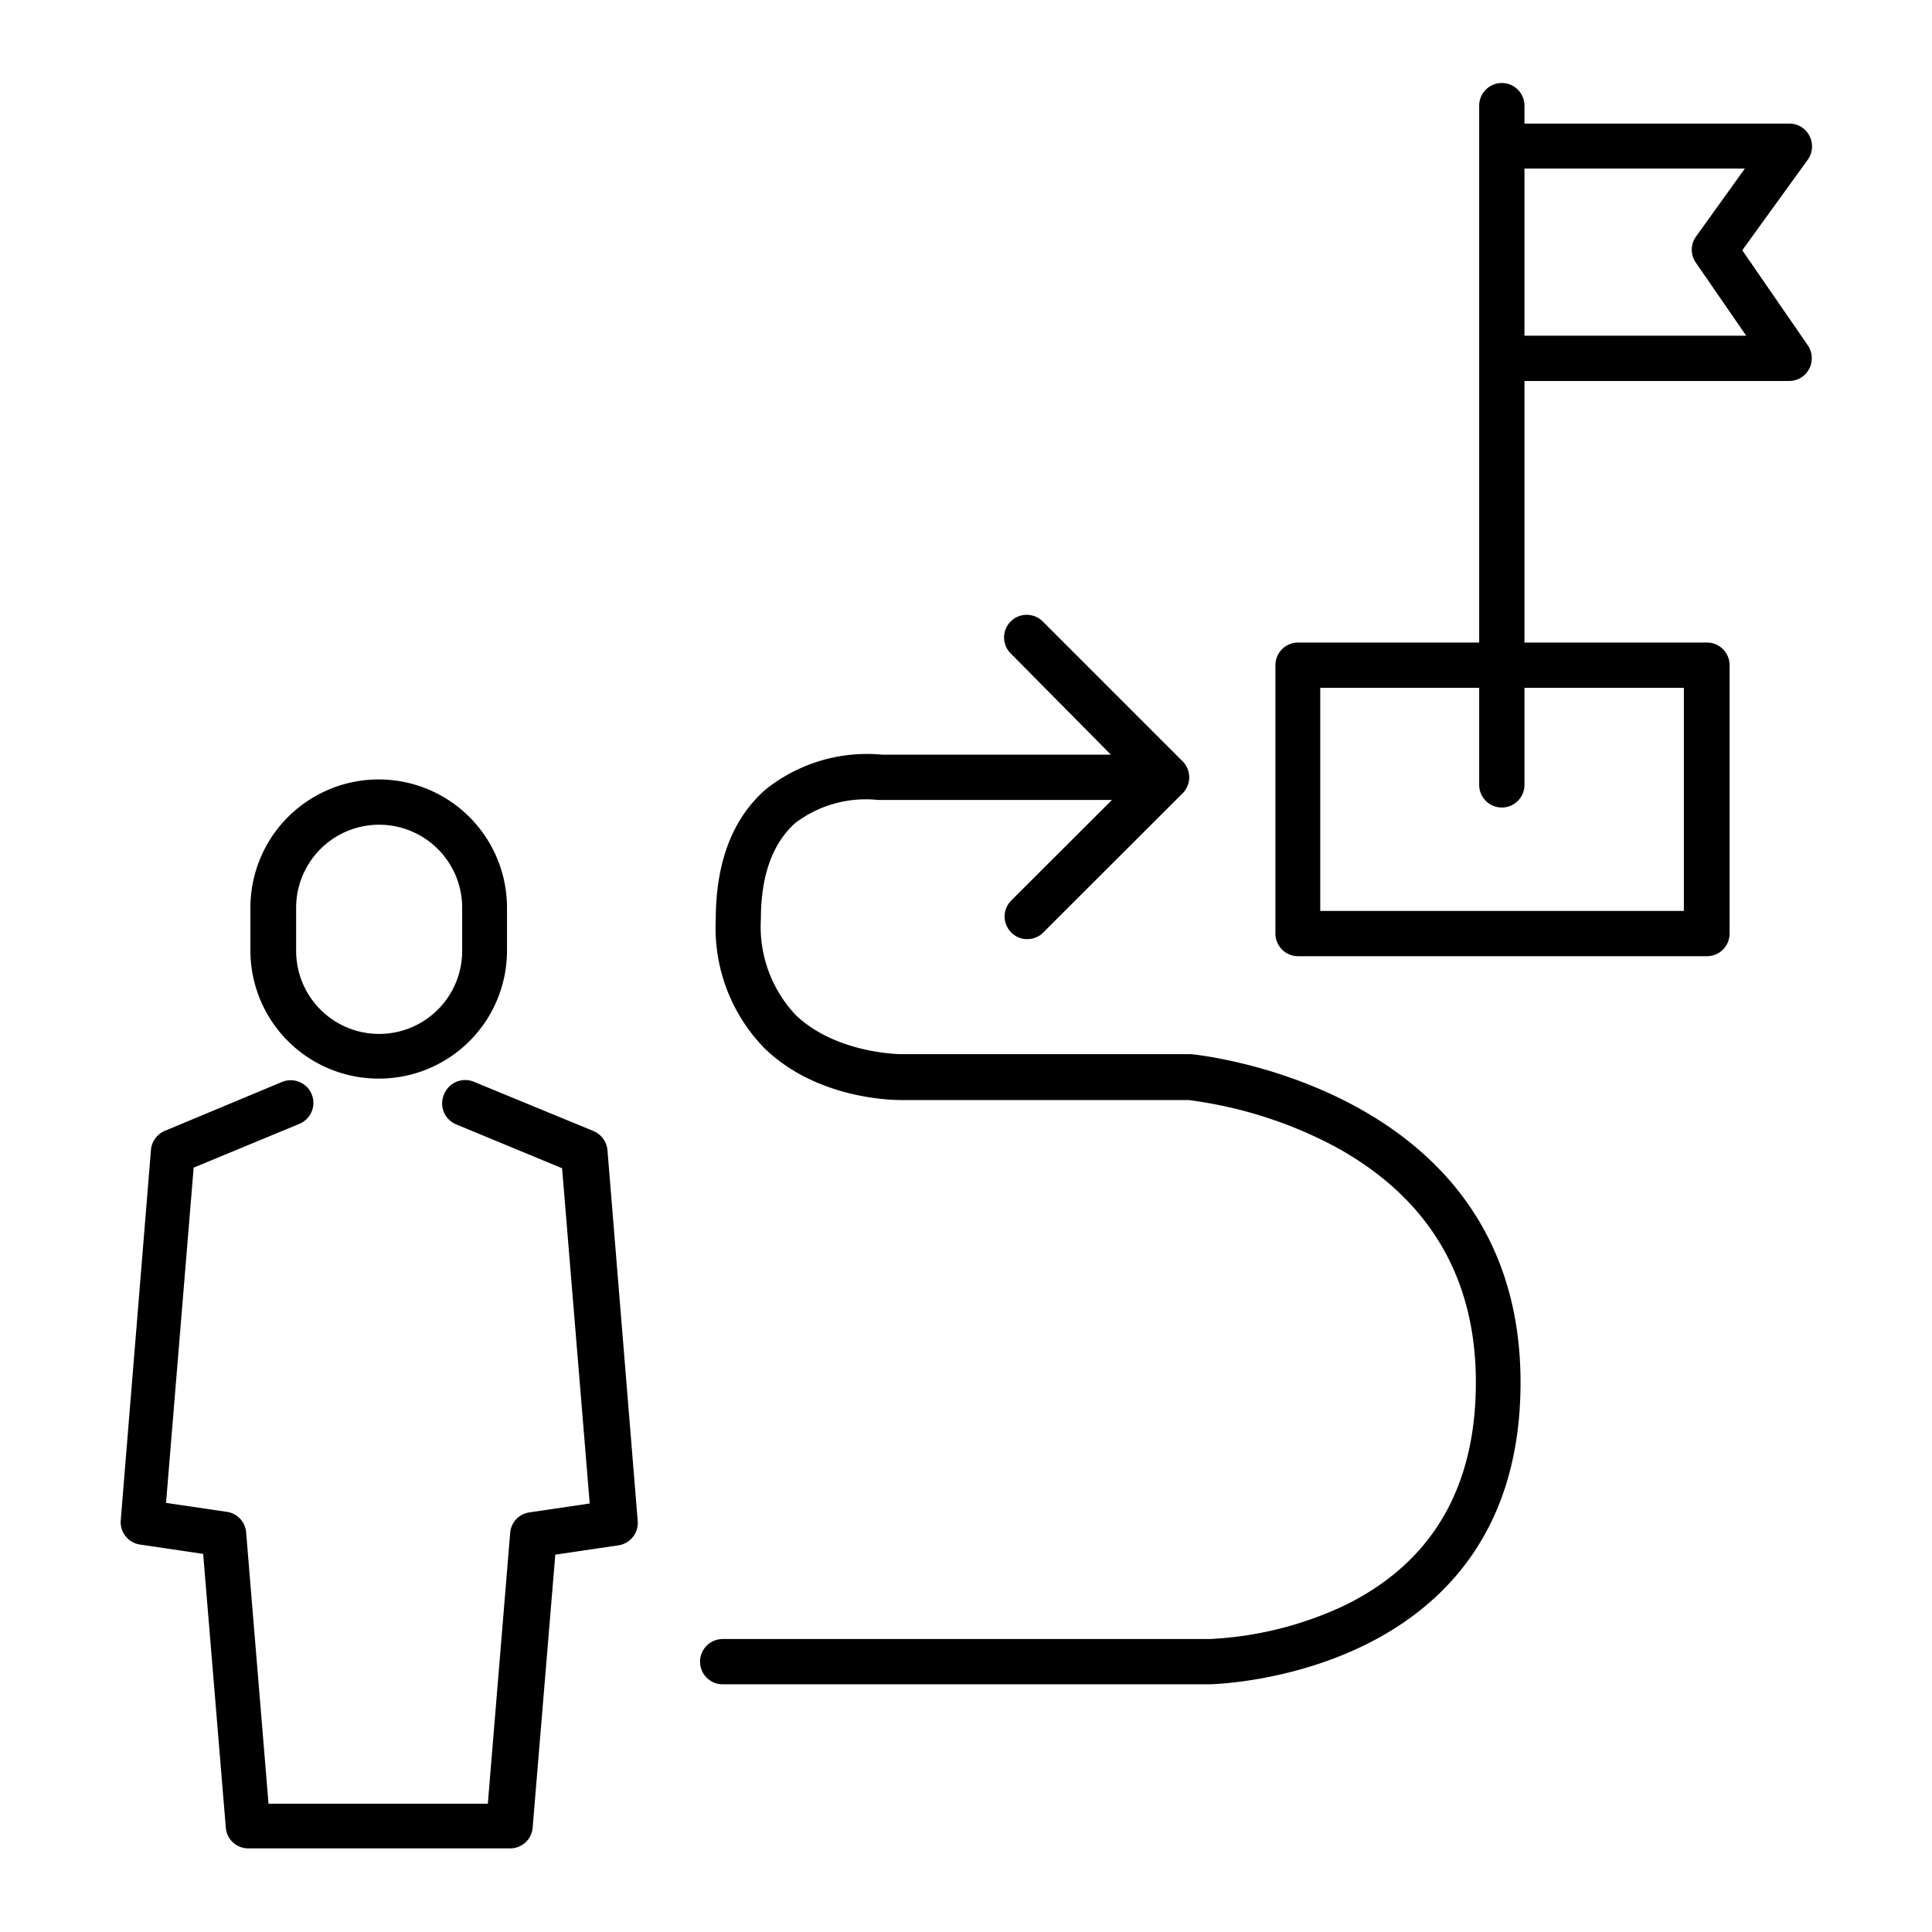<svg id="Layer_1" data-name="Layer 1" xmlns="http://www.w3.org/2000/svg" viewBox="0 0 128 128"><path d="M39.31,74.93l-7.89-3.25a1.51,1.51,0,0,0-2,.82,1.5,1.5,0,0,0,.82,2l7,2.9,1.83,22.21-4,.59a1.49,1.49,0,0,0-1.27,1.36l-1.48,17.94H17.79l-1.48-17.94A1.49,1.49,0,0,0,15,100.16l-4-.59,1.83-22.21,7-2.9a1.5,1.5,0,1,0-1.14-2.78L10.9,74.93A1.51,1.51,0,0,0,10,76.2L8,100.72a1.5,1.5,0,0,0,1.27,1.61l4.19.62,1.5,18.13a1.49,1.49,0,0,0,1.49,1.38H33.8a1.49,1.49,0,0,0,1.49-1.38L36.79,103l4.19-.62a1.5,1.5,0,0,0,1.27-1.61l-2-24.52A1.53,1.53,0,0,0,39.31,74.93Z"/><path d="M25.11,71.46A8.48,8.48,0,0,0,33.59,63V60.14a8.49,8.49,0,0,0-17,0V63A8.49,8.49,0,0,0,25.11,71.46ZM19.62,60.14a5.49,5.49,0,0,1,11,0V63a5.49,5.49,0,0,1-11,0Z"/><path d="M78.91,69.84H59.71s-4.29,0-7-2.6a8.53,8.53,0,0,1-2.3-6.33c0-2.9.76-5,2.26-6.37A7.74,7.74,0,0,1,58.18,53H73.67L67,59.66a1.49,1.49,0,0,0,0,2.12,1.45,1.45,0,0,0,1.06.44,1.47,1.47,0,0,0,1.06-.44l9.23-9.22a1.52,1.52,0,0,0,.44-1.06,1.5,1.5,0,0,0-.44-1.06l-9.23-9.23A1.5,1.5,0,1,0,67,43.33L73.6,50H58.46a10.75,10.75,0,0,0-7.74,2.31c-2.19,1.92-3.3,4.82-3.3,8.64a11.4,11.4,0,0,0,3.22,8.49c3.62,3.53,8.93,3.44,9.1,3.44h19a28.42,28.42,0,0,1,9.68,3.07c6.21,3.38,9.36,8.64,9.36,15.63s-2.91,11.93-8.65,14.76a23.56,23.56,0,0,1-9,2.25H47.88a1.5,1.5,0,0,0,0,3H80.09c.2,0,20.65-.36,20.65-20S79.13,69.86,78.91,69.84Z"/><path d="M119.78,22.89l-4.35-6.31,4.34-6A1.51,1.51,0,0,0,119.88,9a1.48,1.48,0,0,0-1.33-.81H101V7a1.5,1.5,0,0,0-3,0V42.57H86a1.5,1.5,0,0,0-1.5,1.5V61.85a1.5,1.5,0,0,0,1.5,1.5h27.09a1.5,1.5,0,0,0,1.5-1.5V44.07a1.5,1.5,0,0,0-1.5-1.5H101V25.24h17.53a1.49,1.49,0,0,0,1.33-.8A1.52,1.52,0,0,0,119.78,22.89Zm-8.22,22.68V60.35H87.47V45.57H98V52a1.5,1.5,0,1,0,3,0V45.57ZM101,22.24V11.17h14.6l-3.24,4.51a1.5,1.5,0,0,0,0,1.73l3.33,4.83Z"/></svg>